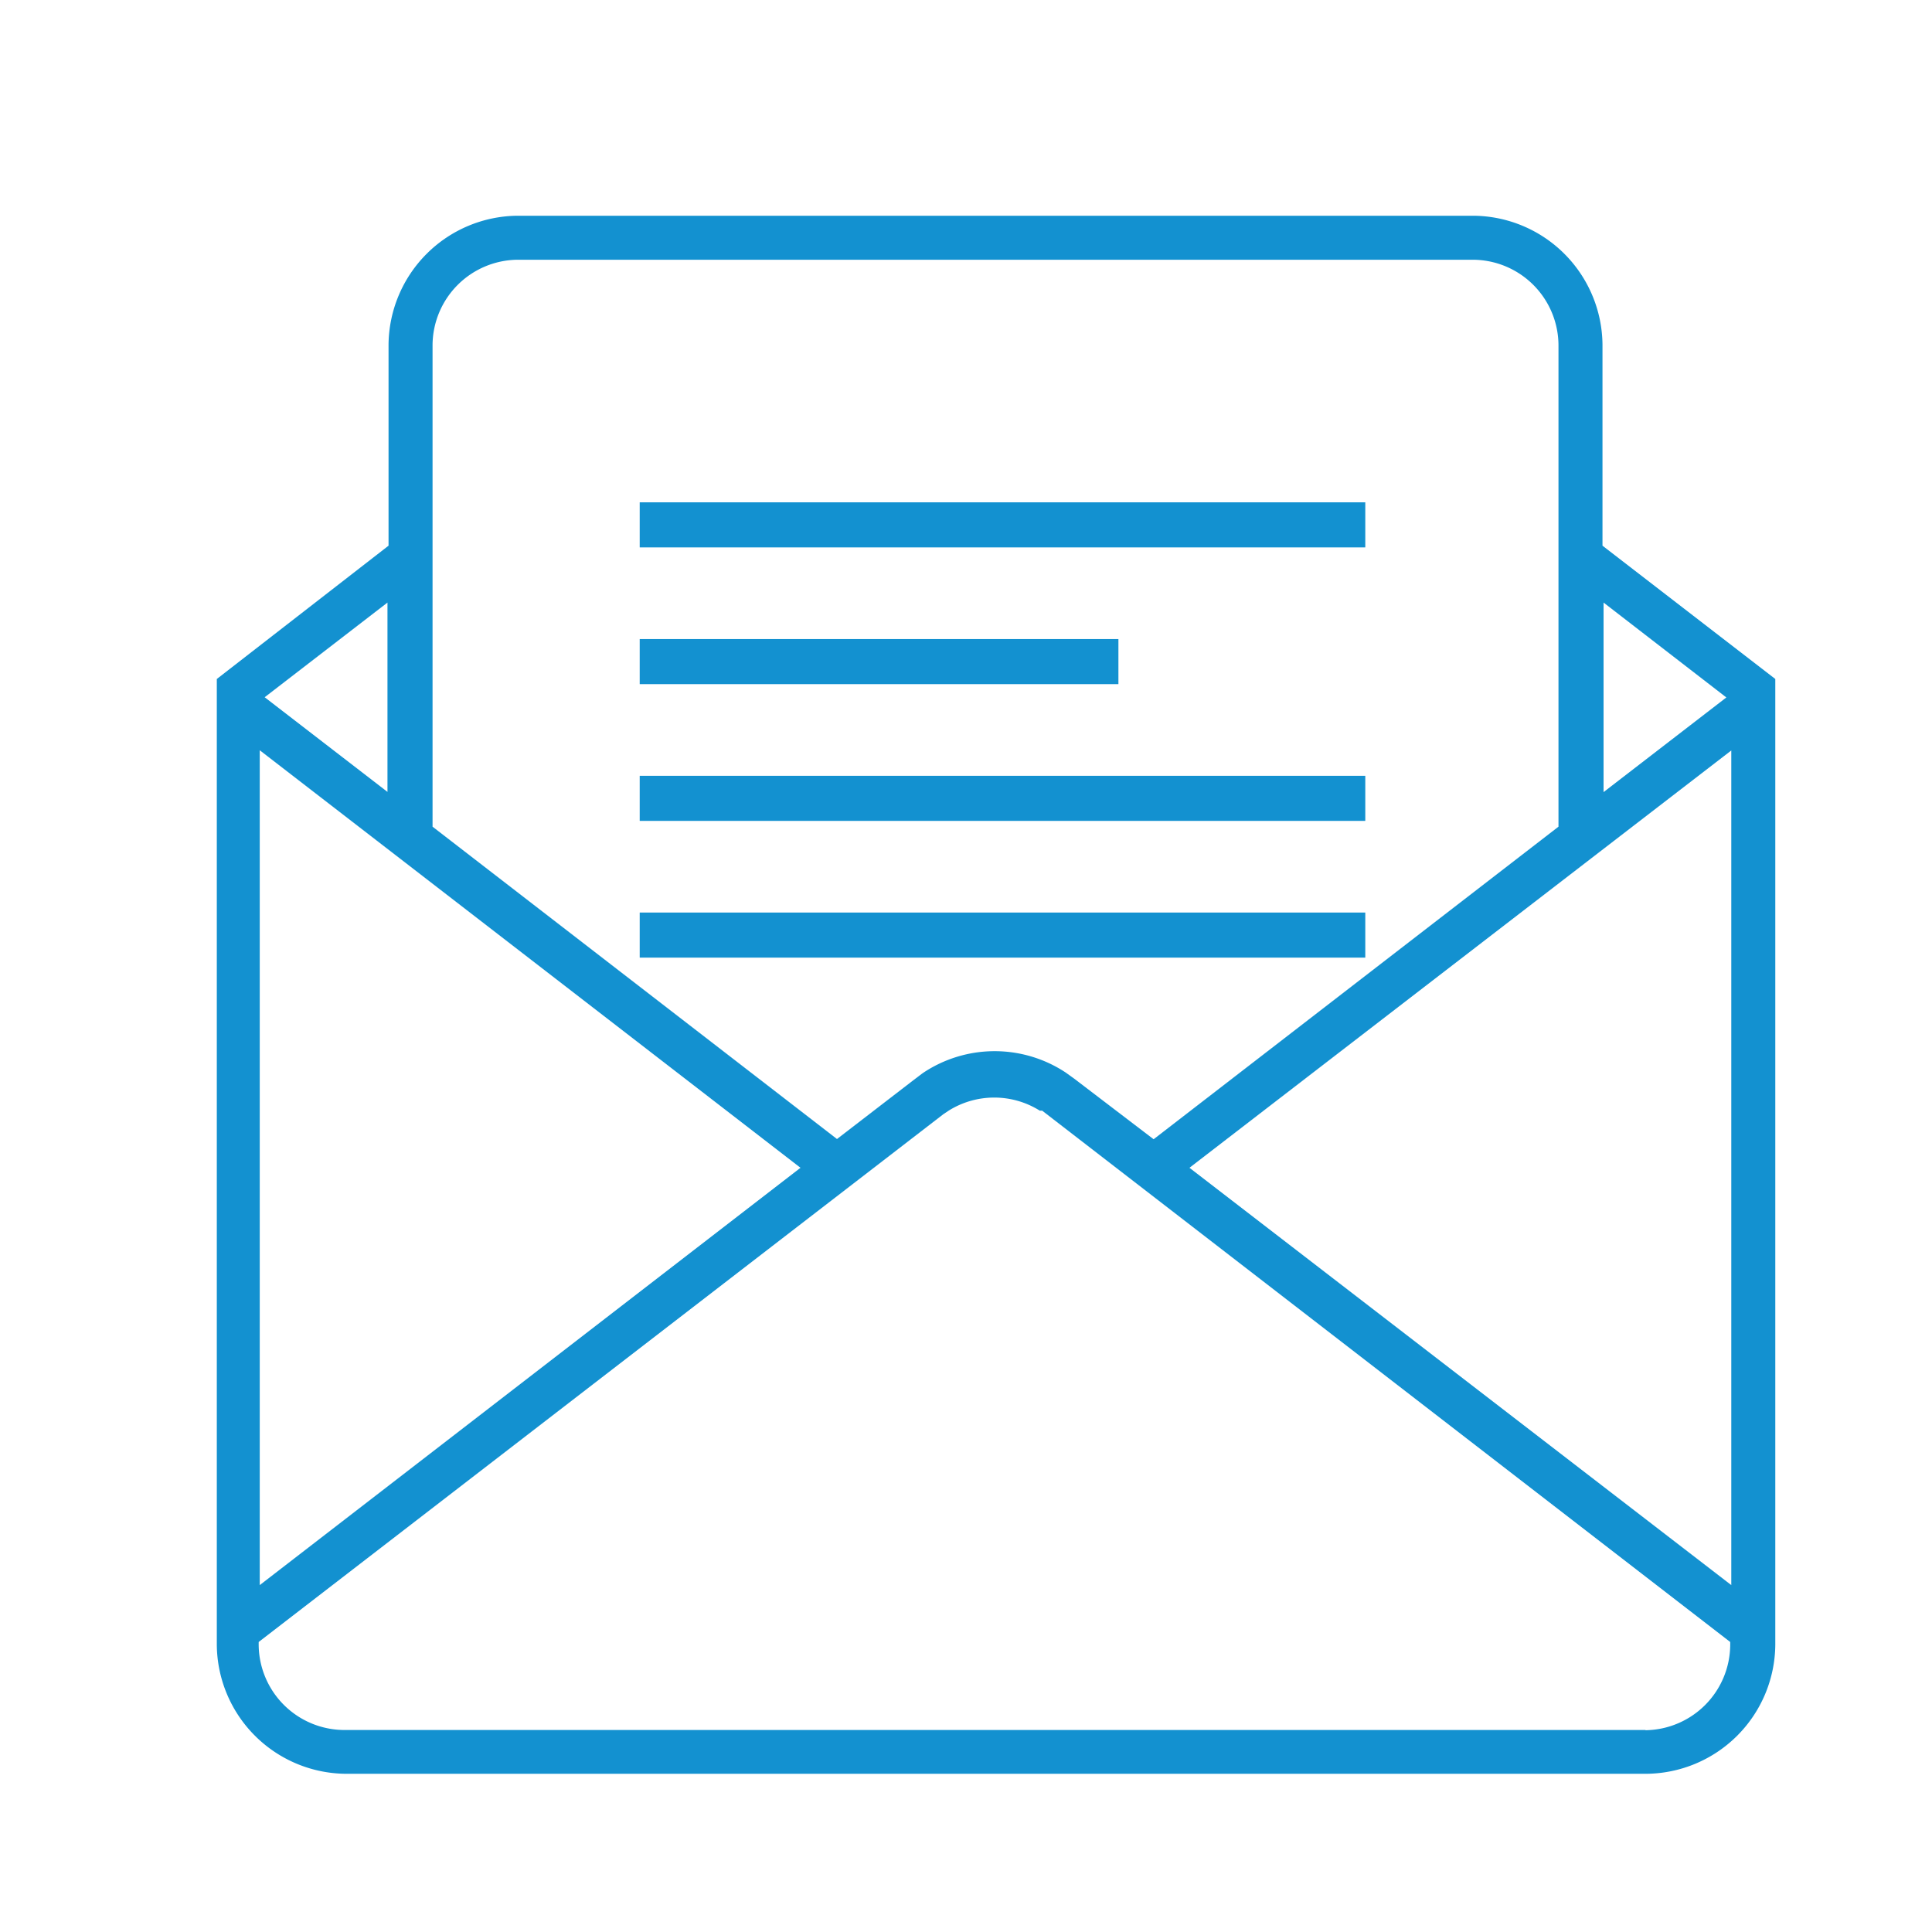 <svg id="Layer_1" data-name="Layer 1" xmlns="http://www.w3.org/2000/svg" viewBox="-10 -10 90 90"><defs><style>.cls-1{fill:#1391d0;}</style></defs><title>icon-newsletter</title><path class="cls-1" d="M77.91,28.68V19.31a6.06,6.06,0,0,0-6-6H27.36a6.06,6.06,0,0,0-6,6v9.37l-8,6.21v45a6.06,6.06,0,0,0,6,6h60.6a6.06,6.06,0,0,0,6-6v-45Zm6,9.54V77.1L58.67,57.66Zm-0.23-2.47-5.72,4.41V31.33ZM27.36,15.36h44.5a4,4,0,0,1,4,4V41.77L57,56.33,53.29,53.5l-0.39-.28a6,6,0,0,0-6.61,0c-0.12.08-.38,0.29-0.39,0.29l-3.65,2.81L23.41,41.77V19.31A4,4,0,0,1,27.36,15.36Zm13.19,42.3L15.36,77.1V38.21ZM21.31,40.15l-5.72-4.41,5.72-4.41v8.82Zm58.6,43.7H19.31a4,4,0,0,1-4-4V79.75L47.21,55.16,47.45,55a4,4,0,0,1,4.25,0L51.81,55,83.86,79.75v0.15A4,4,0,0,1,79.91,83.86Z" transform="translate(-13.26 -13.26)"/><rect class="cls-1" x="19.8" y="13.4" width="33.8" height="2.1"/><rect class="cls-1" x="19.8" y="19.77" width="22.3" height="2.1"/><rect class="cls-1" x="19.8" y="26.14" width="33.8" height="2.1"/><rect class="cls-1" x="19.8" y="32.51" width="33.8" height="2.1"/></svg>
